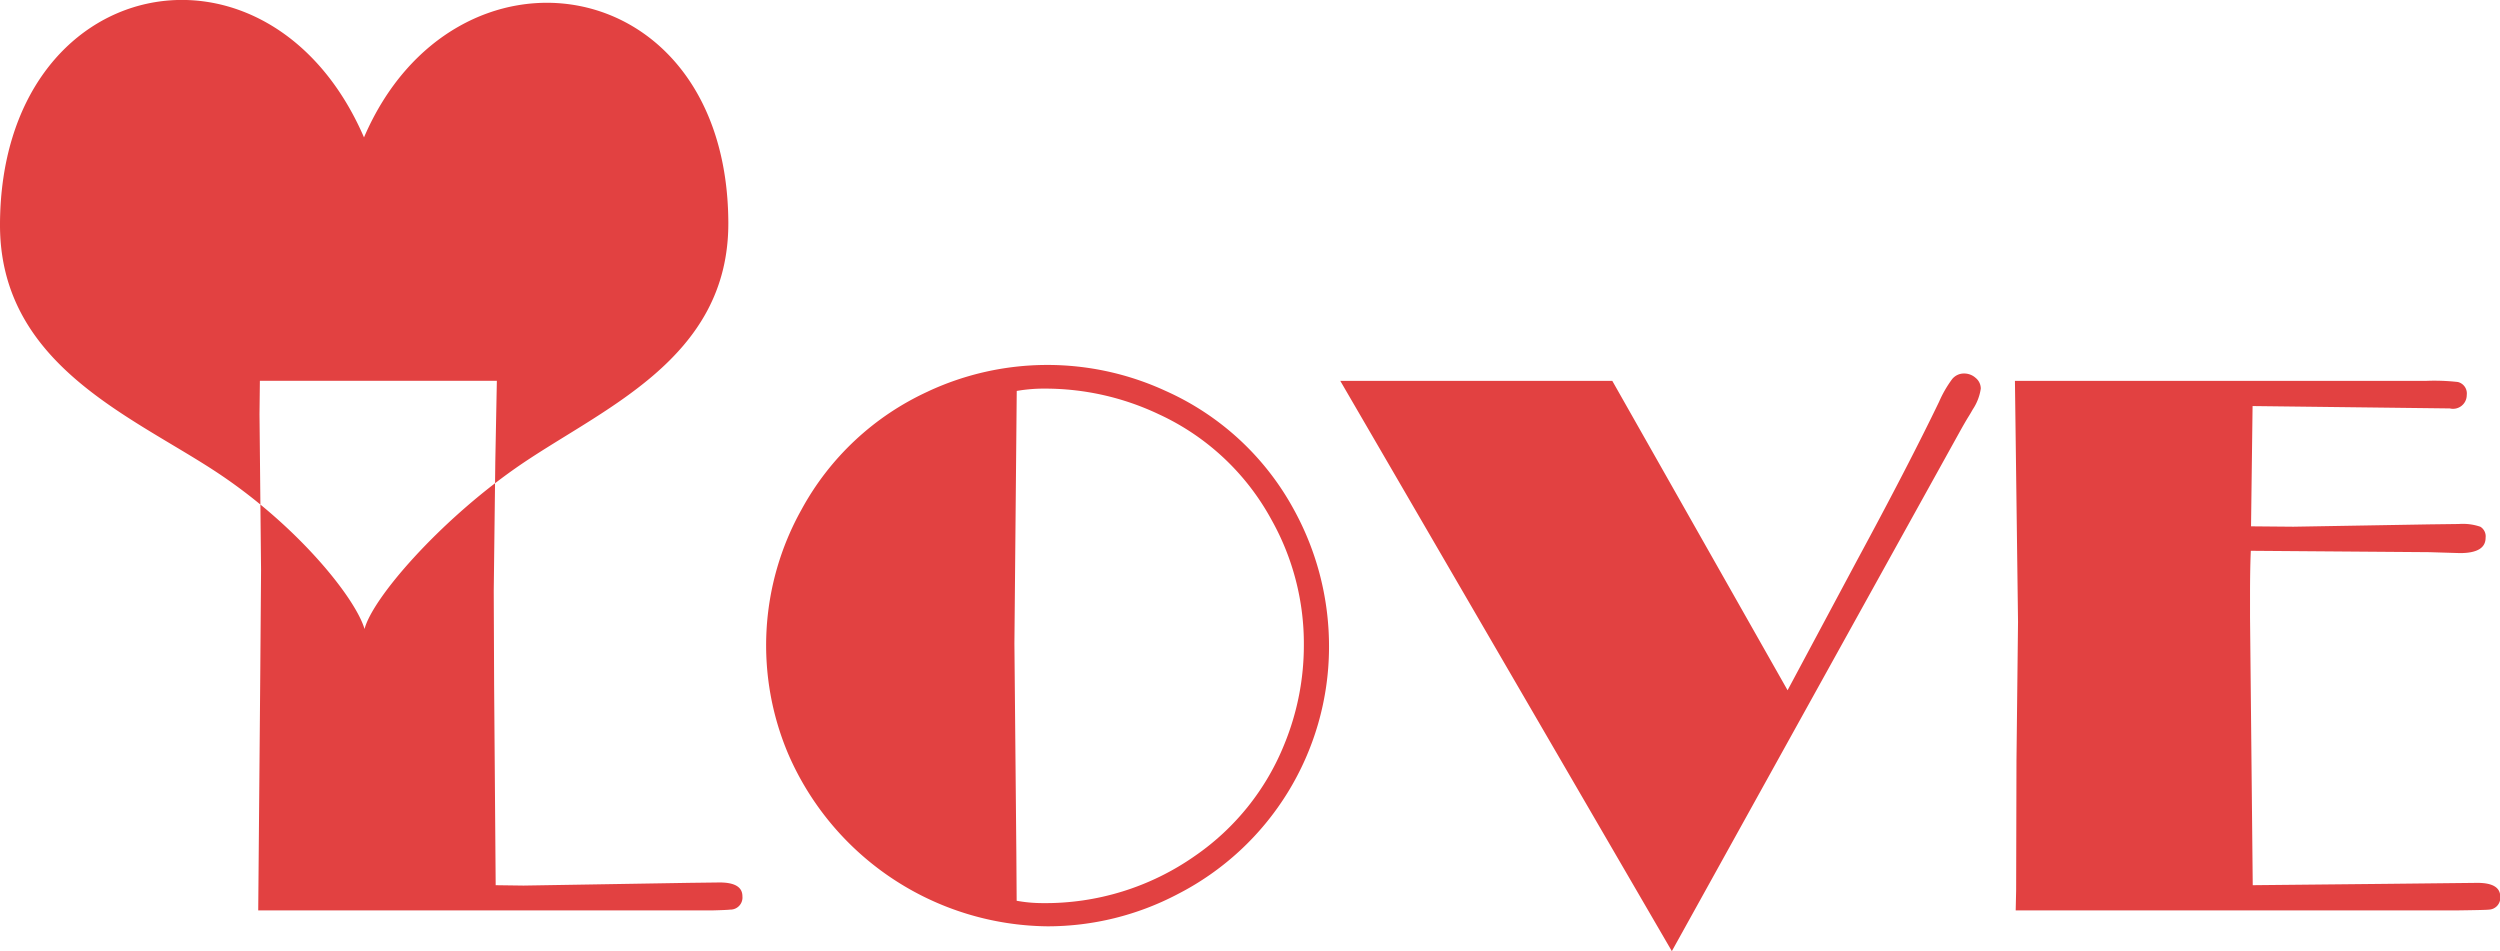 <svg xmlns="http://www.w3.org/2000/svg" width="151.031" height="57.469" viewBox="0 0 151.031 57.469">
  <defs>
    <style>
      .cls-1 {
        fill: #e24141;
        fill-rule: evenodd;
      }
    </style>
  </defs>
  <path id="love-logo.svg" class="cls-1" d="M39.7,45.008l-0.023,2.016,0.094,9.422-0.047,6.188-0.047,5.461L39.6,77H67.025q0.913-.024,1.077-0.048a0.731,0.731,0,0,0,.749-0.808q0-.832-1.381-0.832l-1.825.023L55.63,75.5l-1.685-.023-0.094-12.07-0.023-5.7,0.094-7.8,0.094-4.9H39.7Zm40.383,0.633a16.521,16.521,0,0,0-7.664,7.148A16.8,16.8,0,0,0,71.641,67.6,17.264,17.264,0,0,0,87.273,77.961a16.877,16.877,0,0,0,7.875-1.945,16.793,16.793,0,0,0,9.141-14.836,17.138,17.138,0,0,0-2.133-8.414,16.441,16.441,0,0,0-7.734-7.148,17.048,17.048,0,0,0-14.344.023h0Zm7.008-.164A16.022,16.022,0,0,1,94,47.023a14.777,14.777,0,0,1,6.8,6.352,15.294,15.294,0,0,1,1.969,7.594,15.732,15.732,0,0,1-1.172,5.977A14.964,14.964,0,0,1,96.2,73.7a15.734,15.734,0,0,1-9.258,2.859,8.773,8.773,0,0,1-1.523-.141L85.4,73.555l-0.117-12.68,0.141-15.258a9.823,9.823,0,0,1,1.664-.141h0Zm34.311-.469H104.969L125,79.461,142.328,48.2q0.375-.68.609-1.055c0.078-.125.157-0.258,0.235-0.4a3.067,3.067,0,0,0,.492-1.266,0.832,0.832,0,0,0-.306-0.645,1.037,1.037,0,0,0-.706-0.27,0.916,0.916,0,0,0-.718.339,6.945,6.945,0,0,0-.788,1.366q-1.849,3.837-4.963,9.594L131.992,63.7Zm49.361,10.35,1.851,0.056q1.548,0,1.547-.927a0.68,0.68,0,0,0-.316-0.665,3.281,3.281,0,0,0-1.3-.166l-1.8.023-8.2.141-2.554-.023,0.093-7.266,11.742,0.141h0.165a0.828,0.828,0,0,0,1.031-.809,0.711,0.711,0,0,0-.539-0.786,12.824,12.824,0,0,0-1.9-.069H145.727l0.187,14.555-0.094,8.391L145.8,75.781,145.773,77H172.4q1.782-.023,1.946-0.046a0.717,0.717,0,0,0,.7-0.786q0-.832-1.383-0.832l-5.625.061-7.945.08L159.93,59.3V57.9q0-1.547.047-2.625ZM45.99,30.3C40.294,17.124,24.1,20.2,24,35.492c-0.059,8.4,7.709,11.539,12.882,14.9C41.895,53.645,45.464,58.1,46.023,60c0.479-1.858,4.455-6.439,9.1-9.7C60.2,46.734,68.061,43.8,68,35.4,67.9,20.07,51.424,17.65,45.99,30.3Z" transform="translate(-24 -22)"/>
</svg>
